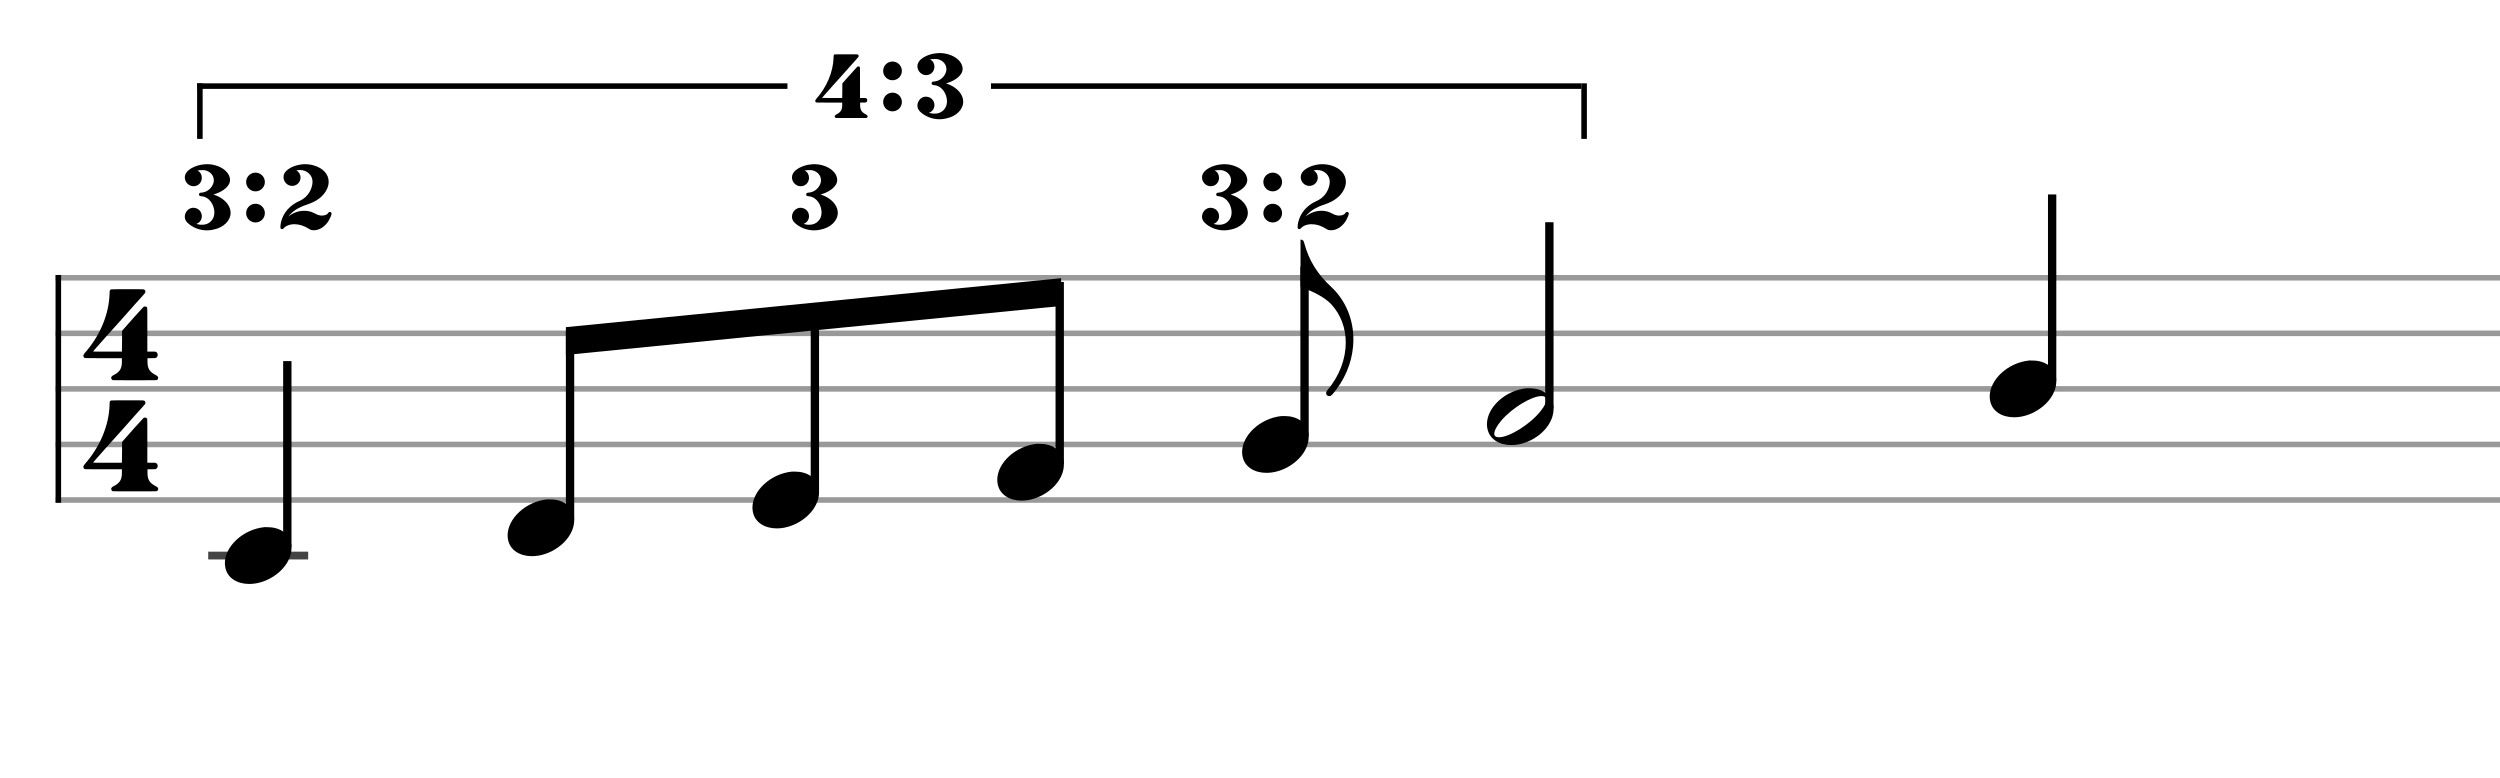 <svg xmlns="http://www.w3.org/2000/svg" stroke-width="0.3" stroke-dasharray="none" fill="black" stroke="black" font-family="Arial, sans-serif" font-size="10pt" font-weight="normal" font-style="normal" width="450" height="140" viewBox="0 0 450 140" style="width: 450px; height: 140px; border: none;"><g class="vf-stave" id="vf-auto35797" stroke-width="1" fill="#999999" stroke="#999999"><path fill="none" d="M10 50L450 50"/><path fill="none" d="M10 60L450 60"/><path fill="none" d="M10 70L450 70"/><path fill="none" d="M10 80L450 80"/><path fill="none" d="M10 90L450 90"/></g><g class="vf-stavebarline" id="vf-auto35798"><rect x="10" y="49.5" width="1" height="41" stroke="none"/></g><g class="vf-stavebarline" id="vf-auto35799"><rect x="450" y="49.5" width="1" height="41" stroke="none"/></g><g class="vf-timesignature" id="vf-auto35800"><path stroke="none" d="M19.982 52.086C20.04 52.058,21.682 52.058,23.237 52.058C24.562 52.058,25.858 52.058,25.886 52.086C26.059 52.144,26.174 52.317,26.174 52.49C26.174 52.691,26.146 52.72,25.598 53.325C25.109 53.843,23.582 55.571,22.027 57.328C21.566 57.846,21.134 58.336,21.019 58.451C20.904 58.566,20.213 59.344,19.464 60.179C18.744 61.014,17.822 62.051,17.448 62.454C17.074 62.886,16.757 63.232,16.757 63.261C16.757 63.261,16.757 63.261,16.757 63.261C16.757 63.29,16.987 63.29,19.349 63.29L21.941 63.29L21.97 61.418C21.97 59.603,21.97 59.574,21.998 59.517C22.027 59.488,22.603 58.826,23.294 58.048C23.986 57.27,24.792 56.349,25.109 56.032C25.886 55.139,25.858 55.168,26.088 55.168C26.29 55.168,26.434 55.254,26.491 55.398C26.52 55.485,26.52 55.629,26.52 59.373L26.52 63.29L27.211 63.29C27.874 63.29,27.931 63.29,28.018 63.318C28.248 63.405,28.392 63.635,28.392 63.866C28.392 64.038,28.334 64.182,28.219 64.298C28.046 64.47,28.018 64.47,27.24 64.47L26.549 64.47L26.549 64.643C26.549 64.73,26.549 64.989,26.549 65.219C26.578 66.4,26.952 66.976,28.104 67.552C28.334 67.667,28.478 67.84,28.478 68.013C28.478 68.128,28.421 68.243,28.334 68.33C28.219 68.445,28.507 68.445,25.771 68.445C25.339 68.445,24.821 68.445,24.245 68.445C23.669 68.445,23.15 68.445,22.718 68.445C19.982 68.445,20.27 68.445,20.155 68.33C20.069 68.243,20.011 68.128,20.011 68.013C20.011 67.84,20.155 67.667,20.386 67.552C21.538 66.976,21.912 66.4,21.941 65.219C21.941 64.989,21.941 64.73,21.941 64.643L21.941 64.47L18.658 64.47C18.168 64.47,17.765 64.47,17.419 64.47C15.058 64.47,15.259 64.47,15.144 64.355C15.058 64.269,15 64.154,15 64.038C15 63.923,15.086 63.75,15.23 63.578C17.966 60.496,19.608 56.637,19.723 52.893C19.723 52.288,19.752 52.202,19.982 52.086M21.739 70L21.768 70L21.682 70M21.739 51.05L21.768 51.05L21.682 51.05"/><path stroke="none" d="M19.982 72.086C20.04 72.058,21.682 72.058,23.237 72.058C24.562 72.058,25.858 72.058,25.886 72.086C26.059 72.144,26.174 72.317,26.174 72.49C26.174 72.691,26.146 72.72,25.598 73.325C25.109 73.843,23.582 75.571,22.027 77.328C21.566 77.846,21.134 78.336,21.019 78.451C20.904 78.566,20.213 79.344,19.464 80.179C18.744 81.014,17.822 82.051,17.448 82.454C17.074 82.886,16.757 83.232,16.757 83.261C16.757 83.261,16.757 83.261,16.757 83.261C16.757 83.29,16.987 83.29,19.349 83.29L21.941 83.29L21.97 81.418C21.97 79.603,21.97 79.574,21.998 79.517C22.027 79.488,22.603 78.826,23.294 78.048C23.986 77.27,24.792 76.349,25.109 76.032C25.886 75.139,25.858 75.168,26.088 75.168C26.29 75.168,26.434 75.254,26.491 75.398C26.52 75.485,26.52 75.629,26.52 79.373L26.52 83.29L27.211 83.29C27.874 83.29,27.931 83.29,28.018 83.318C28.248 83.405,28.392 83.635,28.392 83.866C28.392 84.038,28.334 84.182,28.219 84.298C28.046 84.47,28.018 84.47,27.24 84.47L26.549 84.47L26.549 84.643C26.549 84.73,26.549 84.989,26.549 85.219C26.578 86.4,26.952 86.976,28.104 87.552C28.334 87.667,28.478 87.84,28.478 88.013C28.478 88.128,28.421 88.243,28.334 88.33C28.219 88.445,28.507 88.445,25.771 88.445C25.339 88.445,24.821 88.445,24.245 88.445C23.669 88.445,23.15 88.445,22.718 88.445C19.982 88.445,20.27 88.445,20.155 88.33C20.069 88.243,20.011 88.128,20.011 88.013C20.011 87.84,20.155 87.667,20.386 87.552C21.538 86.976,21.912 86.4,21.941 85.219C21.941 84.989,21.941 84.73,21.941 84.643L21.941 84.47L18.658 84.47C18.168 84.47,17.765 84.47,17.419 84.47C15.058 84.47,15.259 84.47,15.144 84.355C15.058 84.269,15 84.154,15 84.038C15 83.923,15.086 83.75,15.23 83.578C17.966 80.496,19.608 76.637,19.723 72.893C19.723 72.288,19.752 72.202,19.982 72.086M21.739 90L21.768 90L21.682 90M21.739 71.05L21.768 71.05L21.682 71.05"/></g><g class="vf-stavenote" id="vf-auto35804"><path stroke-width="1.4" fill="none" stroke="#444" d="M37.478 100L55.469 100"/><g class="vf-stem" id="vf-auto35805" pointer-events="bounding-box"><path stroke-width="1.5" fill="none" d="M51.719 98.5L51.719 65"/></g><g class="vf-notehead" id="vf-auto35807" pointer-events="bounding-box"><path stroke="none" d="M47.583 94.889C47.667 94.889,47.751 94.889,47.892 94.889C48.257 94.889,48.79 94.918,48.987 94.946C51.317 95.283,52.469 96.827,52.469 98.624C52.469 100.534,51.177 102.724,48.594 104.128C47.33 104.802,46.038 105.111,44.859 105.111C42.697 105.111,40.928 104.044,40.563 102.162C40.506 101.881,40.478 101.629,40.478 101.376C40.478 98.343,43.736 95.283,47.583 94.889"/></g></g><g class="vf-stavenote" id="vf-auto35808"><g class="vf-notehead" id="vf-auto35812" pointer-events="bounding-box"><path stroke="none" d="M98.473 89.889C98.558 89.889,98.642 89.889,98.782 89.889C99.147 89.889,99.681 89.918,99.877 89.946C102.208 90.283,103.359 91.827,103.359 93.624C103.359 95.534,102.068 97.724,99.484 99.128C98.221 99.802,96.929 100.111,95.75 100.111C93.588 100.111,91.818 99.044,91.453 97.162C91.397 96.881,91.369 96.629,91.369 96.376C91.369 93.343,94.626 90.283,98.473 89.889"/></g></g><g class="vf-stavenote" id="vf-auto35814"><g class="vf-notehead" id="vf-auto35818" pointer-events="bounding-box"><path stroke="none" d="M142.543 84.889C142.627 84.889,142.712 84.889,142.852 84.889C143.217 84.889,143.751 84.918,143.947 84.946C146.278 85.283,147.429 86.827,147.429 88.624C147.429 90.534,146.137 92.724,143.554 94.128C142.29 94.802,140.999 95.111,139.819 95.111C137.657 95.111,135.888 94.044,135.523 92.162C135.467 91.881,135.439 91.629,135.439 91.376C135.439 88.343,138.696 85.283,142.543 84.889"/></g></g><g class="vf-stavenote" id="vf-auto35820"><g class="vf-notehead" id="vf-auto35824" pointer-events="bounding-box"><path stroke="none" d="M186.613 79.889C186.697 79.889,186.781 79.889,186.922 79.889C187.287 79.889,187.82 79.918,188.017 79.946C190.347 80.283,191.499 81.827,191.499 83.624C191.499 85.534,190.207 87.724,187.624 89.128C186.36 89.802,185.068 90.111,183.889 90.111C181.727 90.111,179.958 89.044,179.593 87.162C179.537 86.881,179.508 86.629,179.508 86.376C179.508 83.343,182.766 80.283,186.613 79.889"/></g></g><g class="vf-stavenote" id="vf-auto35826"><g class="vf-stem" id="vf-auto35827" pointer-events="bounding-box"><path stroke-width="1.5" fill="none" d="M234.818 78.5L234.818 48"/></g><g class="vf-notehead" id="vf-auto35830" pointer-events="bounding-box"><path stroke="none" d="M230.682 74.889C230.767 74.889,230.851 74.889,230.991 74.889C231.356 74.889,231.89 74.918,232.086 74.946C234.417 75.283,235.568 76.827,235.568 78.624C235.568 80.534,234.277 82.724,231.693 84.128C230.43 84.802,229.138 85.111,227.959 85.111C225.796 85.111,224.027 84.044,223.662 82.162C223.606 81.881,223.578 81.629,223.578 81.376C223.578 78.343,226.835 75.283,230.682 74.889"/></g><path stroke="none" d="M234.092 47.409L234.092 43.14L234.177 43.14C234.514 43.14,234.654 43.309,234.766 43.758C235.581 46.819,237.125 49.346,239.568 51.592C242.264 54.092,243.612 57.545,243.612 61.084C243.612 64.172,242.601 67.373,240.523 70.125C239.793 71.108,239.568 71.305,239.287 71.305C238.922 71.305,238.698 71.052,238.698 70.771C238.698 70.603,238.782 70.406,238.922 70.238C241.112 67.682,242.236 64.594,242.236 61.673C242.236 59.09,241.365 56.647,239.624 54.766C238.529 53.614,236.648 52.547,234.121 51.677C234.092 51.677,234.092 50.806,234.092 47.409"/></g><g class="vf-stavenote" id="vf-auto35832"><g class="vf-stem" id="vf-auto35833" pointer-events="bounding-box"><path stroke-width="1.5" fill="none" d="M278.888 73.5L278.888 40"/></g><g class="vf-notehead" id="vf-auto35835" pointer-events="bounding-box"><path stroke="none" d="M274.752 69.889C274.836 69.889,274.92 69.889,275.061 69.889C275.426 69.889,275.959 69.918,276.156 69.946C278.487 70.283,279.638 71.827,279.638 73.624C279.638 75.534,278.346 77.724,275.763 79.128C274.499 79.802,273.208 80.111,272.028 80.111C269.866 80.111,268.097 79.044,267.732 77.162C267.676 76.881,267.648 76.629,267.648 76.376C267.648 73.343,270.905 70.283,274.752 69.889M277.897 71.35C277.757 71.293,277.616 71.293,277.448 71.293C275.735 71.293,272.225 73.371,270.259 75.674C269.417 76.657,268.968 77.527,268.968 78.061C268.968 78.313,269.052 78.482,269.22 78.566C269.389 78.678,269.613 78.707,269.838 78.707C271.663 78.707,275.454 76.376,277.335 73.961C278.009 73.119,278.346 72.417,278.346 71.967C278.346 71.658,278.178 71.434,277.897 71.35"/></g></g><g class="vf-stavenote" id="vf-auto35836"><g class="vf-stem" id="vf-auto35837" pointer-events="bounding-box"><path stroke-width="1.5" fill="none" d="M369.386 68.5L369.386 35"/></g><g class="vf-notehead" id="vf-auto35839" pointer-events="bounding-box"><path stroke="none" d="M365.25 64.889C365.334 64.889,365.419 64.889,365.559 64.889C365.924 64.889,366.458 64.918,366.654 64.946C368.985 65.283,370.136 66.827,370.136 68.624C370.136 70.534,368.844 72.724,366.261 74.128C364.997 74.802,363.706 75.111,362.526 75.111C360.364 75.111,358.595 74.044,358.23 72.162C358.174 71.881,358.146 71.629,358.146 71.376C358.146 68.343,361.403 65.283,365.25 64.889"/></g></g><g class="vf-stem" id="vf-auto35809" pointer-events="bounding-box"><path stroke-width="1.5" fill="none" d="M102.609 93.5L102.609 59.564"/></g><g class="vf-stem" id="vf-auto35815" pointer-events="bounding-box"><path stroke-width="1.5" fill="none" d="M146.679 88.5L146.679 55.157"/></g><g class="vf-stem" id="vf-auto35821" pointer-events="bounding-box"><path stroke-width="1.5" fill="none" d="M190.749 83.5L190.749 50.75"/></g><g class="vf-beam" id="vf-auto35840"><path stroke="none" d="M101.859 58.889L101.859 63.889L190.999 55.075L190.999 50.075Z"/></g><rect x="35.478" y="15" width="106.26" height="1" stroke="none"/><rect x="178.378" y="15" width="106.26" height="1" stroke="none"/><rect x="35.478" y="15" width="1" height="10" stroke="none"/><rect x="284.638" y="15" width="1" height="10" stroke="none"/><path stroke="none" d="M150.226 9.794C150.266 9.774,151.415 9.774,152.504 9.774C153.431 9.774,154.338 9.774,154.358 9.794C154.479 9.834,154.56 9.955,154.56 10.076C154.56 10.217,154.54 10.237,154.157 10.661C153.814 11.024,152.746 12.233,151.657 13.463C151.334 13.826,151.032 14.169,150.951 14.249C150.871 14.33,150.387 14.874,149.863 15.459C149.359 16.043,148.714 16.769,148.452 17.051C148.19 17.354,147.968 17.596,147.968 17.616C147.968 17.616,147.968 17.616,147.968 17.616C147.968 17.636,148.129 17.636,149.782 17.636L151.597 17.636L151.617 16.326C151.617 15.056,151.617 15.035,151.637 14.995C151.657 14.975,152.06 14.511,152.544 13.967C153.028 13.423,153.592 12.777,153.814 12.556C154.358 11.931,154.338 11.951,154.5 11.951C154.641 11.951,154.742 12.011,154.782 12.112C154.802 12.173,154.802 12.273,154.802 14.894L154.802 17.636L155.286 17.636C155.75 17.636,155.79 17.636,155.85 17.656C156.012 17.717,156.112 17.878,156.112 18.039C156.112 18.16,156.072 18.261,155.991 18.342C155.87 18.463,155.85 18.463,155.306 18.463L154.822 18.463L154.822 18.584C154.822 18.644,154.822 18.825,154.822 18.987C154.842 19.813,155.104 20.217,155.911 20.62C156.072 20.7,156.173 20.821,156.173 20.942C156.173 21.023,156.133 21.104,156.072 21.164C155.991 21.245,156.193 21.245,154.278 21.245C153.975 21.245,153.613 21.245,153.209 21.245C152.806 21.245,152.443 21.245,152.141 21.245C150.226 21.245,150.427 21.245,150.347 21.164C150.286 21.104,150.246 21.023,150.246 20.942C150.246 20.821,150.347 20.7,150.508 20.62C151.314 20.217,151.576 19.813,151.597 18.987C151.597 18.825,151.597 18.644,151.597 18.584L151.597 18.463L149.298 18.463C148.956 18.463,148.673 18.463,148.431 18.463C146.778 18.463,146.919 18.463,146.839 18.382C146.778 18.321,146.738 18.241,146.738 18.16C146.738 18.08,146.798 17.959,146.899 17.838C148.814 15.681,149.964 12.979,150.044 10.358C150.044 9.935,150.064 9.874,150.226 9.794M151.455 22.333L151.476 22.333L151.415 22.333M151.455 9.068L151.476 9.068L151.415 9.068"/><path stroke="none" d="M162.333 12.76 A1.68 1.68 0 0 0 158.973 12.76 A1.68 1.68 0 0 0 162.333 12.76Z"/><path stroke="none" d="M162.333 18.36 A1.68 1.68 0 0 0 158.973 18.36 A1.68 1.68 0 0 0 162.333 18.36Z"/><path stroke="none" d="M168.52 9.592C168.721 9.572,168.903 9.552,169.104 9.552C171.342 9.552,173.278 10.842,173.278 12.435C173.278 13.423,172.128 14.451,170.475 14.955L170.274 15.015L170.354 15.035C171.846 15.519,172.955 16.507,173.278 17.616C173.338 17.858,173.378 18.08,173.378 18.301C173.378 19.713,172.128 20.983,170.213 21.345C169.85 21.426,169.487 21.466,169.125 21.466C167.794 21.466,166.504 20.962,165.597 20.075C165.274 19.753,165.133 19.39,165.133 19.007C165.133 18.201,165.778 17.394,166.685 17.394C166.786 17.394,166.867 17.414,166.967 17.434C167.774 17.576,168.197 18.261,168.197 18.926C168.197 19.471,167.895 20.035,167.27 20.277C167.23 20.277,167.23 20.297,167.23 20.297C167.23 20.317,167.27 20.317,167.411 20.358C167.713 20.438,167.975 20.458,168.238 20.458C168.883 20.458,169.407 20.257,169.83 19.833C170.254 19.41,170.455 18.886,170.455 18.261C170.455 18.059,170.435 17.858,170.395 17.636C170.133 16.326,169.205 15.378,168.096 15.318C167.794 15.297,167.693 15.217,167.693 14.995C167.693 14.773,167.794 14.693,168.117 14.673C169.125 14.612,170.012 13.886,170.294 12.919C170.334 12.757,170.354 12.596,170.354 12.435C170.354 11.608,169.75 10.882,168.822 10.661C168.701 10.62,168.52 10.62,168.298 10.62C168.016 10.62,167.713 10.641,167.471 10.681L167.391 10.701L167.451 10.721C167.955 10.983,168.197 11.487,168.197 11.991C168.197 12.596,167.854 13.221,167.189 13.443C167.028 13.483,166.867 13.523,166.705 13.523C165.838 13.523,165.133 12.777,165.133 11.931C165.133 11.709,165.173 11.487,165.294 11.265C165.677 10.459,167.088 9.733,168.52 9.592M169.246 22.333L169.286 22.333L169.225 22.333M169.246 9.068L169.286 9.068L169.225 9.068"/><path stroke="none" d="M36.651 29.592C36.853 29.572,37.034 29.552,37.236 29.552C39.473 29.552,41.409 30.842,41.409 32.435C41.409 33.423,40.26 34.451,38.607 34.955L38.405 35.015L38.486 35.035C39.977 35.519,41.086 36.507,41.409 37.616C41.469 37.858,41.51 38.08,41.51 38.301C41.51 39.713,40.26 40.983,38.345 41.345C37.982 41.426,37.619 41.466,37.256 41.466C35.925 41.466,34.635 40.962,33.728 40.075C33.405 39.753,33.264 39.39,33.264 39.007C33.264 38.201,33.909 37.394,34.817 37.394C34.917 37.394,34.998 37.414,35.099 37.434C35.905 37.576,36.329 38.261,36.329 38.926C36.329 39.471,36.026 40.035,35.401 40.277C35.361 40.277,35.361 40.297,35.361 40.297C35.361 40.317,35.401 40.317,35.542 40.358C35.845 40.438,36.107 40.458,36.369 40.458C37.014 40.458,37.538 40.257,37.961 39.833C38.385 39.41,38.586 38.886,38.586 38.261C38.586 38.059,38.566 37.858,38.526 37.636C38.264 36.326,37.337 35.378,36.228 35.318C35.925 35.297,35.825 35.217,35.825 34.995C35.825 34.773,35.925 34.693,36.248 34.673C37.256 34.612,38.143 33.886,38.425 32.919C38.465 32.757,38.486 32.596,38.486 32.435C38.486 31.608,37.881 30.882,36.953 30.661C36.833 30.62,36.651 30.62,36.429 30.62C36.147 30.62,35.845 30.641,35.603 30.681L35.522 30.701L35.583 30.721C36.087 30.983,36.329 31.487,36.329 31.991C36.329 32.596,35.986 33.221,35.321 33.443C35.159 33.483,34.998 33.523,34.837 33.523C33.97 33.523,33.264 32.777,33.264 31.931C33.264 31.709,33.305 31.487,33.425 31.265C33.809 30.459,35.22 29.733,36.651 29.592M37.377 42.333L37.417 42.333L37.357 42.333M37.377 29.068L37.417 29.068L37.357 29.068"/><path stroke="none" d="M47.67 32.76 A1.68 1.68 0 0 0 44.31 32.76 A1.68 1.68 0 0 0 47.67 32.76Z"/><path stroke="none" d="M47.67 38.36 A1.68 1.68 0 0 0 44.31 38.36 A1.68 1.68 0 0 0 47.67 38.36Z"/><path stroke="none" d="M54.441 29.572C54.582 29.572,54.723 29.552,54.865 29.552C55.409 29.552,56.034 29.633,56.477 29.774C58.171 30.257,59.159 31.386,59.159 32.717C59.159 33.161,59.058 33.604,58.836 34.068C58.231 35.318,57.082 36.205,55.369 36.789C53.736 37.313,52.687 37.979,51.921 38.946L51.841 39.027L51.941 38.946C52.768 38.281,53.776 37.938,54.764 37.938C55.409 37.938,56.034 38.08,56.578 38.382C57.022 38.624,57.284 38.725,57.626 38.785C57.727 38.805,57.848 38.805,57.949 38.805C58.453 38.805,58.917 38.624,59.078 38.342C59.138 38.201,59.259 38.14,59.38 38.14C59.521 38.14,59.683 38.261,59.683 38.463C59.683 38.644,59.441 39.249,59.219 39.632C58.574 40.741,57.546 41.446,56.518 41.446L56.497 41.446C56.074 41.426,55.953 41.406,55.631 41.204C54.764 40.64,53.857 40.358,52.99 40.358C52.728 40.358,52.486 40.378,52.244 40.438C51.76 40.539,51.256 40.821,51.074 41.083C50.994 41.184,50.873 41.245,50.772 41.245C50.651 41.245,50.53 41.184,50.49 41.043C50.47 41.023,50.47 40.962,50.47 40.882C50.47 40.64,50.51 40.237,50.591 39.954C50.994 38.281,52.183 36.93,53.877 36.185C55.127 35.64,55.973 34.552,56.215 33.201C56.235 33.04,56.256 32.878,56.256 32.737C56.256 32.153,56.034 31.628,55.631 31.245C55.187 30.822,54.643 30.6,53.957 30.6C53.836 30.6,53.695 30.62,53.554 30.641C53.393 30.641,53.353 30.661,53.353 30.661C53.353 30.681,53.373 30.681,53.393 30.701C53.877 31.003,54.098 31.467,54.098 31.951C54.098 32.556,53.736 33.161,53.07 33.382C52.909 33.443,52.748 33.463,52.586 33.463C51.74 33.463,51.034 32.737,51.034 31.89C51.034 31.749,51.054 31.608,51.095 31.447C51.357 30.54,52.788 29.733,54.441 29.572M55.066 42.333L55.106 42.333L55.046 42.333M55.066 29.068L55.106 29.068L55.046 29.068"/><path stroke="none" d="M145.943 29.592C146.145 29.572,146.326 29.552,146.528 29.552C148.766 29.552,150.701 30.842,150.701 32.435C150.701 33.423,149.552 34.451,147.899 34.955L147.697 35.015L147.778 35.035C149.27 35.519,150.378 36.507,150.701 37.616C150.761 37.858,150.802 38.08,150.802 38.301C150.802 39.713,149.552 40.983,147.637 41.345C147.274 41.426,146.911 41.466,146.548 41.466C145.217 41.466,143.927 40.962,143.02 40.075C142.697 39.753,142.556 39.39,142.556 39.007C142.556 38.201,143.201 37.394,144.109 37.394C144.209 37.394,144.29 37.414,144.391 37.434C145.197 37.576,145.621 38.261,145.621 38.926C145.621 39.471,145.318 40.035,144.693 40.277C144.653 40.277,144.653 40.297,144.653 40.297C144.653 40.317,144.693 40.317,144.834 40.358C145.137 40.438,145.399 40.458,145.661 40.458C146.306 40.458,146.83 40.257,147.254 39.833C147.677 39.41,147.879 38.886,147.879 38.261C147.879 38.059,147.858 37.858,147.818 37.636C147.556 36.326,146.629 35.378,145.52 35.318C145.217 35.297,145.117 35.217,145.117 34.995C145.117 34.773,145.217 34.693,145.54 34.673C146.548 34.612,147.435 33.886,147.717 32.919C147.758 32.757,147.778 32.596,147.778 32.435C147.778 31.608,147.173 30.882,146.246 30.661C146.125 30.62,145.943 30.62,145.721 30.62C145.439 30.62,145.137 30.641,144.895 30.681L144.814 30.701L144.875 30.721C145.379 30.983,145.621 31.487,145.621 31.991C145.621 32.596,145.278 33.221,144.613 33.443C144.451 33.483,144.29 33.523,144.129 33.523C143.262 33.523,142.556 32.777,142.556 31.931C142.556 31.709,142.597 31.487,142.718 31.265C143.101 30.459,144.512 29.733,145.943 29.592M146.669 42.333L146.709 42.333L146.649 42.333M146.669 29.068L146.709 29.068L146.649 29.068"/><path stroke="none" d="M219.751 29.592C219.952 29.572,220.134 29.552,220.335 29.552C222.573 29.552,224.509 30.842,224.509 32.435C224.509 33.423,223.359 34.451,221.706 34.955L221.505 35.015L221.585 35.035C223.077 35.519,224.186 36.507,224.509 37.616C224.569 37.858,224.609 38.08,224.609 38.301C224.609 39.713,223.359 40.983,221.444 41.345C221.081 41.426,220.718 41.466,220.356 41.466C219.025 41.466,217.735 40.962,216.828 40.075C216.505 39.753,216.364 39.39,216.364 39.007C216.364 38.201,217.009 37.394,217.916 37.394C218.017 37.394,218.098 37.414,218.198 37.434C219.005 37.576,219.428 38.261,219.428 38.926C219.428 39.471,219.126 40.035,218.501 40.277C218.461 40.277,218.461 40.297,218.461 40.297C218.461 40.317,218.501 40.317,218.642 40.358C218.944 40.438,219.206 40.458,219.469 40.458C220.114 40.458,220.638 40.257,221.061 39.833C221.485 39.41,221.686 38.886,221.686 38.261C221.686 38.059,221.666 37.858,221.626 37.636C221.364 36.326,220.436 35.378,219.327 35.318C219.025 35.297,218.924 35.217,218.924 34.995C218.924 34.773,219.025 34.693,219.348 34.673C220.356 34.612,221.243 33.886,221.525 32.919C221.565 32.757,221.585 32.596,221.585 32.435C221.585 31.608,220.981 30.882,220.053 30.661C219.932 30.62,219.751 30.62,219.529 30.62C219.247 30.62,218.944 30.641,218.702 30.681L218.622 30.701L218.682 30.721C219.186 30.983,219.428 31.487,219.428 31.991C219.428 32.596,219.086 33.221,218.42 33.443C218.259 33.483,218.098 33.523,217.936 33.523C217.07 33.523,216.364 32.777,216.364 31.931C216.364 31.709,216.404 31.487,216.525 31.265C216.908 30.459,218.319 29.733,219.751 29.592M220.477 42.333L220.517 42.333L220.456 42.333M220.477 29.068L220.517 29.068L220.456 29.068"/><path stroke="none" d="M230.769 32.76 A1.68 1.68 0 0 0 227.409 32.76 A1.68 1.68 0 0 0 230.769 32.76Z"/><path stroke="none" d="M230.769 38.36 A1.68 1.68 0 0 0 227.409 38.36 A1.68 1.68 0 0 0 230.769 38.36Z"/><path stroke="none" d="M237.541 29.572C237.682 29.572,237.823 29.552,237.964 29.552C238.509 29.552,239.134 29.633,239.577 29.774C241.27 30.257,242.258 31.386,242.258 32.717C242.258 33.161,242.158 33.604,241.936 34.068C241.331 35.318,240.182 36.205,238.468 36.789C236.835 37.313,235.787 37.979,235.021 38.946L234.94 39.027L235.041 38.946C235.868 38.281,236.876 37.938,237.863 37.938C238.509 37.938,239.134 38.08,239.678 38.382C240.121 38.624,240.383 38.725,240.726 38.785C240.827 38.805,240.948 38.805,241.049 38.805C241.553 38.805,242.016 38.624,242.178 38.342C242.238 38.201,242.359 38.14,242.48 38.14C242.621 38.14,242.782 38.261,242.782 38.463C242.782 38.644,242.541 39.249,242.319 39.632C241.674 40.741,240.646 41.446,239.617 41.446L239.597 41.446C239.174 41.426,239.053 41.406,238.73 41.204C237.863 40.64,236.956 40.358,236.089 40.358C235.827 40.358,235.585 40.378,235.343 40.438C234.86 40.539,234.356 40.821,234.174 41.083C234.094 41.184,233.973 41.245,233.872 41.245C233.751 41.245,233.63 41.184,233.59 41.043C233.569 41.023,233.569 40.962,233.569 40.882C233.569 40.64,233.61 40.237,233.69 39.954C234.094 38.281,235.283 36.93,236.976 36.185C238.226 35.64,239.073 34.552,239.315 33.201C239.335 33.04,239.355 32.878,239.355 32.737C239.355 32.153,239.134 31.628,238.73 31.245C238.287 30.822,237.742 30.6,237.057 30.6C236.936 30.6,236.795 30.62,236.654 30.641C236.493 30.641,236.452 30.661,236.452 30.661C236.452 30.681,236.472 30.681,236.493 30.701C236.976 31.003,237.198 31.467,237.198 31.951C237.198 32.556,236.835 33.161,236.17 33.382C236.009 33.443,235.847 33.463,235.686 33.463C234.839 33.463,234.134 32.737,234.134 31.89C234.134 31.749,234.154 31.608,234.194 31.447C234.456 30.54,235.888 29.733,237.541 29.572M238.166 42.333L238.206 42.333L238.146 42.333M238.166 29.068L238.206 29.068L238.146 29.068"/></svg>